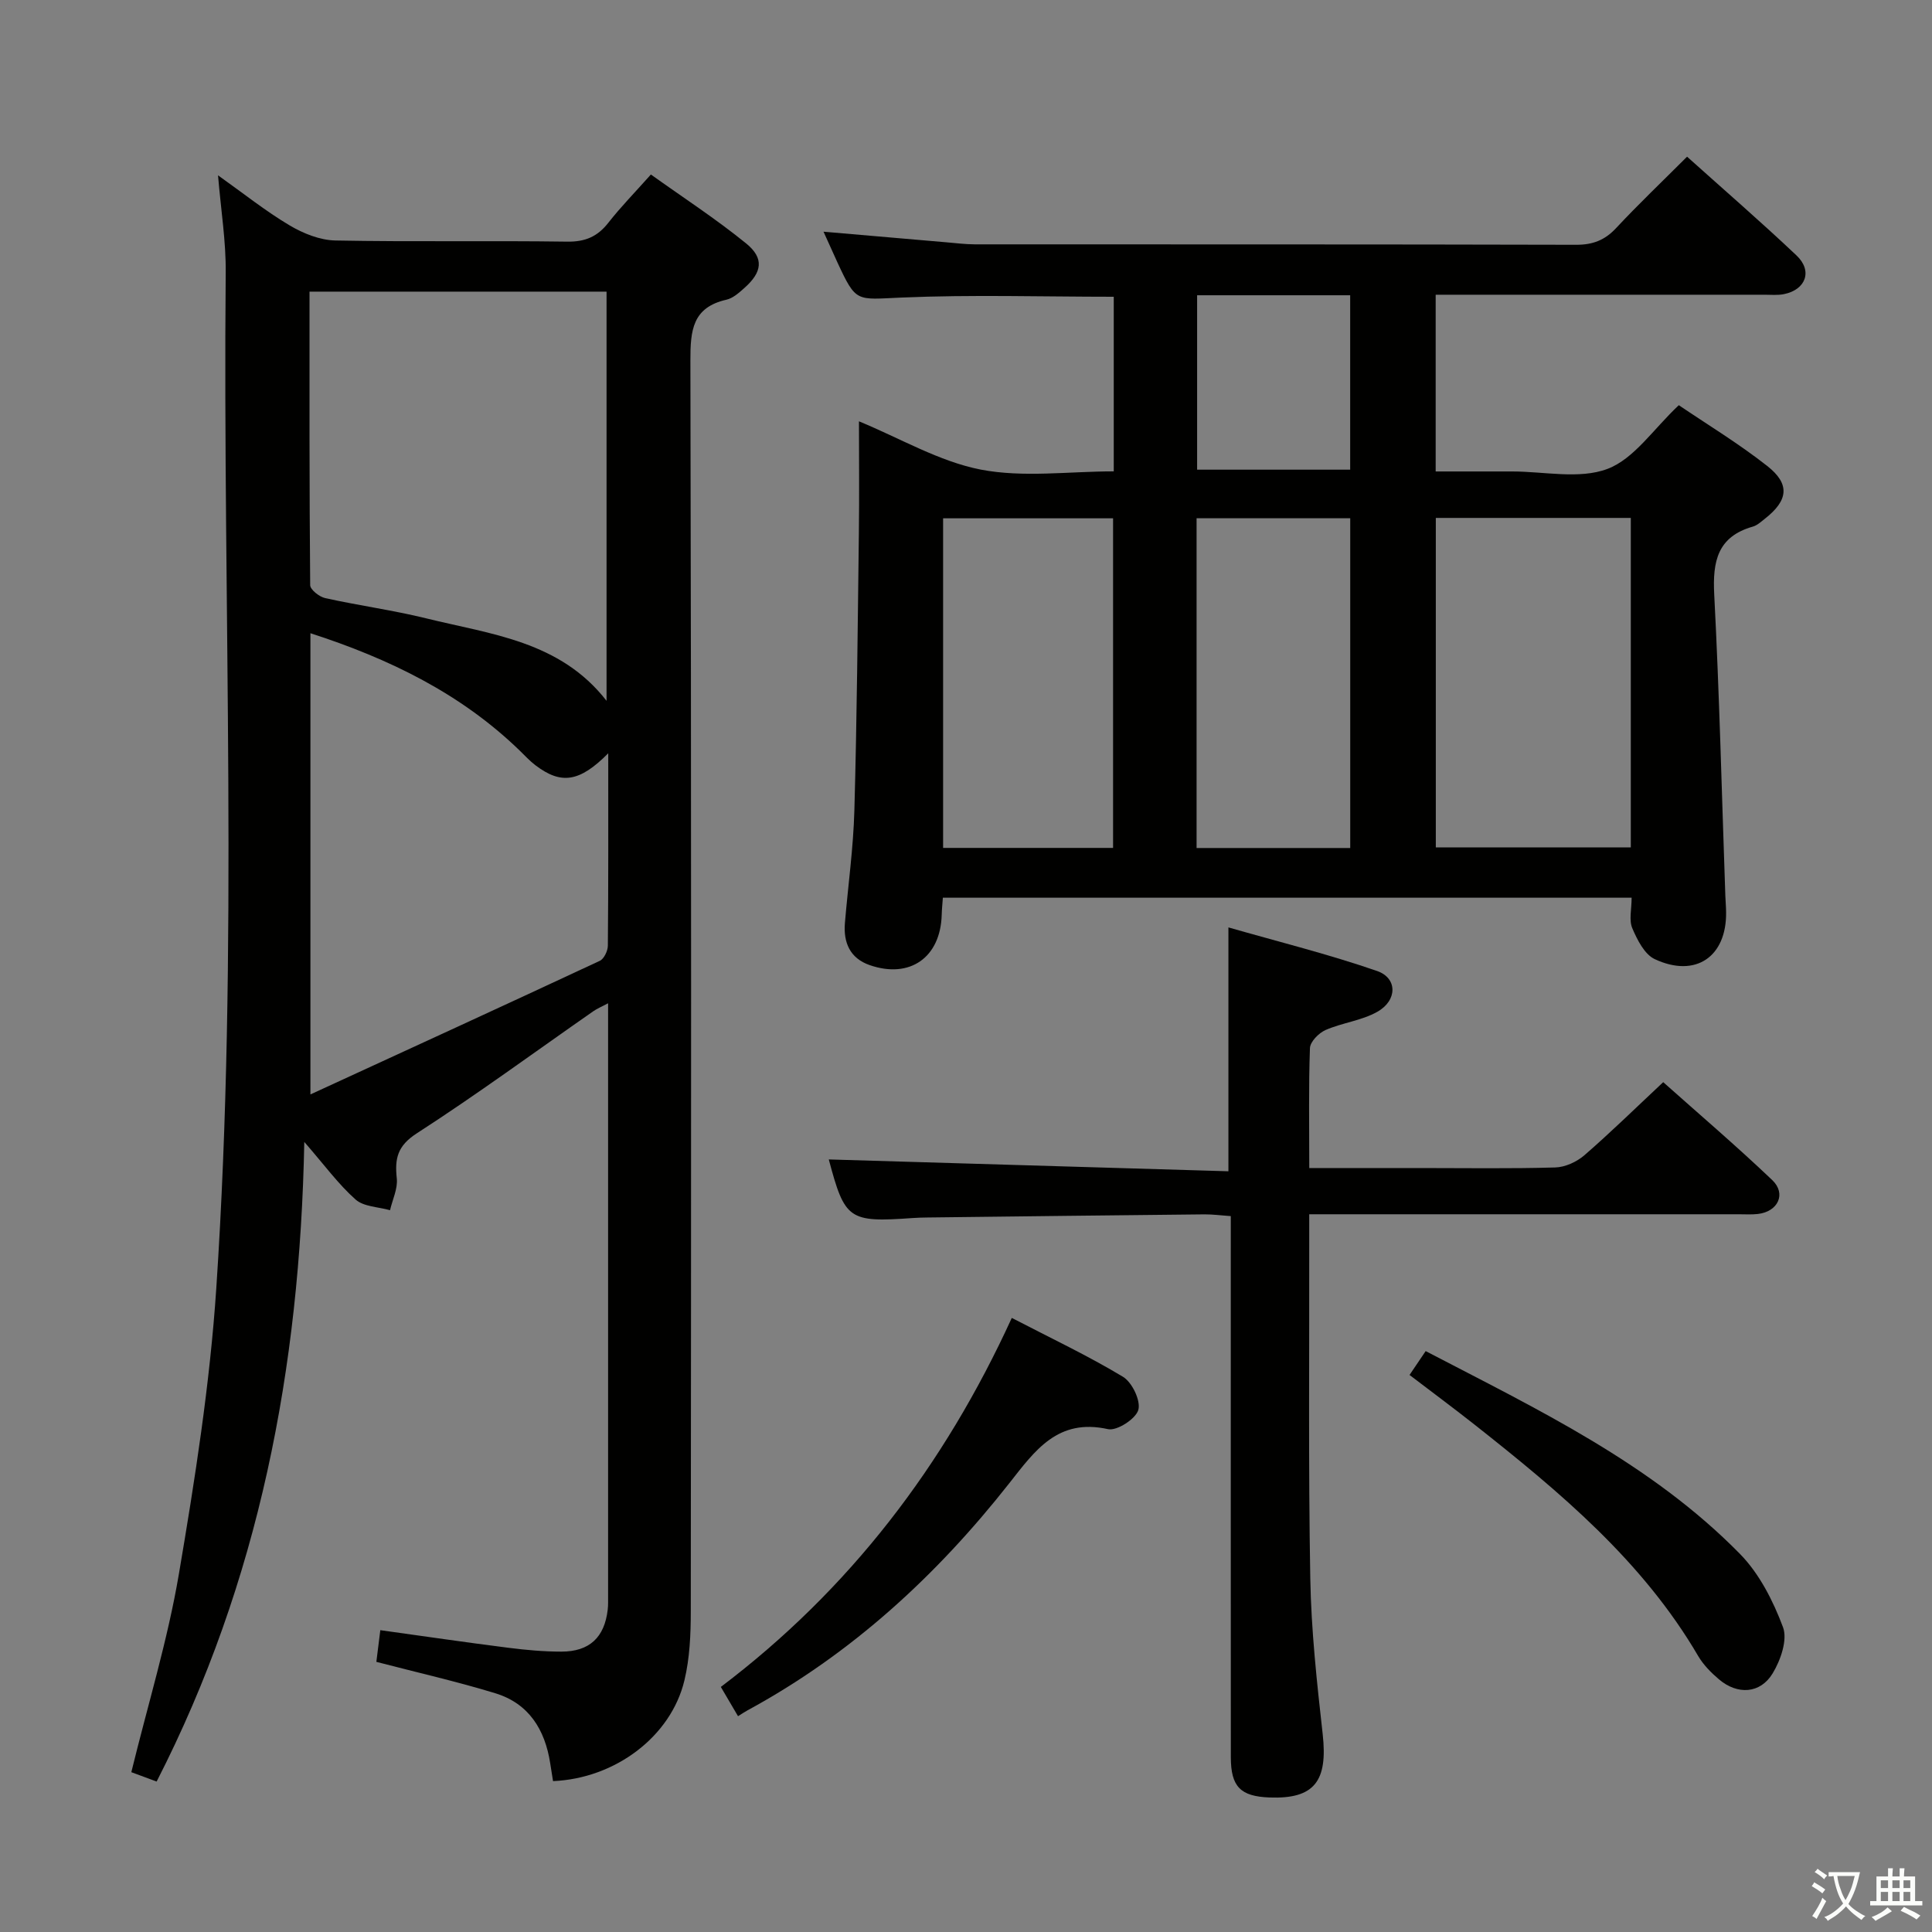 <svg enable-background="new 0 0 400 400" viewBox="0 0 400 400" xmlns="http://www.w3.org/2000/svg"><rect x="0" y="0" width="400" height="400" fill="#808080" stroke="none"/><path d="m377.9 391.2c-.2.3-.4.5-.6.8-.7-.6-1.4-1-2.2-1.5.2-.3.4-.5.5-.8.6.4 1.4.8 2.3 1.5zm-1.8 6.1c-.2-.2-.5-.4-.9-.6.4-.6.8-1.2 1.2-1.9s.7-1.3.9-1.9c.3.3.5.5.8.7-.7 1.3-1.4 2.6-2 3.7zm2.2-9c-.3.3-.5.5-.6.8-.6-.6-1.3-1.1-2-1.5.3-.3.5-.5.6-.7.6.5 1.3.9 2 1.4zm.3.2v-.9h2 4.5c-.3 1.3-.6 2.5-1 3.6s-.9 2.1-1.4 3c.4.5 1 1 1.6 1.4s1.2.8 1.9 1.1c-.3.2-.5.4-.8.8-.4-.3-1-.7-1.6-1.2s-1.2-1.1-1.6-1.6c-.5.6-1.1 1.1-1.7 1.6s-1.4.9-2.1 1.4c-.1-.3-.3-.5-.7-.8.6-.2 1.2-.5 1.9-1s1.4-1.1 2-1.8c-.5-.8-.9-1.6-1.2-2.5s-.6-2-.8-3.2c-.4.1-.7.1-1 .1zm2.5 2.7c.3 1 .7 1.7 1 2.2.3-.5.6-1.1 1-2s.6-1.9.9-3h-3.2-.4c.1.9.3 1.8.7 2.8z" fill="#fbfcfa"/><path d="m396.5 388.5v1.5 3.6h1.5v.9c-.4 0-1 0-1.7 0h-7.9c-.5 0-.9 0-1.2 0v-.9h1.3v-3.5c0-.7 0-1.2 0-1.6h2.4c0-.8 0-1.4 0-1.7h1c0 .3-.1.8-.1 1.7h1.5c0-.8 0-1.4 0-1.7h1c0 .3-.1.9-.1 1.7zm-8.2 9.2c-.2-.3-.5-.5-.8-.8.8-.3 1.4-.6 1.9-.9s1-.7 1.4-1.1c.3.3.6.5.9.8-1.6 1-2.8 1.6-3.4 2zm2.6-6.8v-1.6h-1.5v1.6zm0 2.7v-1.9h-1.5v1.9zm2.4-2.7v-1.6h-1.5v1.6zm0 2.7v-1.9h-1.5v1.9zm.2 2 .7-.8c.4.2.9.5 1.6.8s1.3.7 1.8 1c-.3.3-.5.5-.8.8-.4-.3-1.5-1-3.3-1.8zm2-4.7v-1.6h-1.4v1.6zm0 2.7v-1.9h-1.4v1.9z" fill="#fbfcfa"/><g fill="#010100"><path d="m45.14 36.3c5.32 3.78 9.85 7.41 14.8 10.35 2.82 1.68 6.3 3.08 9.51 3.14 15.99.31 31.99.01 47.99.24 3.73.05 6.26-1.04 8.51-3.91 2.55-3.26 5.47-6.24 8.81-9.99 6.67 4.77 13.47 9.19 19.72 14.27 3.77 3.07 3.32 5.96-.36 9.22-1.1.98-2.36 2.12-3.72 2.43-7.05 1.6-7.47 6.35-7.46 12.58.2 86.32.16 172.63.08 258.95 0 4.79-.21 9.71-1.32 14.33-2.78 11.62-14.33 20.31-27.2 20.85-.19-1.21-.39-2.47-.59-3.72-1.08-6.94-4.42-12.34-11.33-14.46-7.9-2.42-15.98-4.25-24.66-6.51.22-1.77.49-3.93.82-6.56 9.21 1.28 17.87 2.55 26.56 3.65 3.62.46 7.28.79 10.93.79 5.82 0 8.92-2.95 9.59-8.67.06-.5.08-1 .08-1.5 0-41.15 0-82.3 0-124.06-1.28.68-2.26 1.08-3.1 1.67-12.14 8.46-24.08 17.23-36.5 25.25-4.03 2.6-4.59 5.22-4.15 9.34.23 2.12-.89 4.38-1.4 6.58-2.42-.69-5.44-.71-7.13-2.21-3.57-3.17-6.44-7.13-10.62-11.93-.9 46.89-9.35 90.96-30.57 132.43-1.73-.64-3.64-1.35-5.24-1.94 3.41-13.94 7.52-27.32 9.84-40.99 3.33-19.61 6.43-39.37 7.75-59.19 4.67-70.05 1.32-140.21 1.95-210.32.07-6.4-.98-12.8-1.59-20.11zm18.94 24.08c0 20.54-.04 40.66.14 60.77.01.93 1.88 2.41 3.1 2.68 6.95 1.54 14.04 2.5 20.95 4.2 13.37 3.3 27.68 4.68 37.31 17.07 0-28.5 0-56.5 0-84.72-20.47 0-40.57 0-61.5 0zm61.85 95.58c-5.98 6.02-9.76 6.5-15.06 2.49-1.19-.9-2.21-2.02-3.28-3.06-12.21-11.82-26.97-19-43.32-24.29v95.49c20.52-9.44 40.25-18.48 59.91-27.66.88-.41 1.67-2.08 1.67-3.16.12-12.94.08-25.88.08-39.81z"/><path d="m230.59 97.59c0-12.47 0-24.22 0-36.15-14.83 0-29.45-.46-44.02.17-9.32.4-9.29 1.13-13.19-7.28-.88-1.91-1.74-3.84-2.88-6.36 8.94.77 17.16 1.49 25.37 2.19 1.98.17 3.97.42 5.96.43 41.49.02 82.99-.02 124.48.09 3.45.01 5.94-.94 8.29-3.46 4.63-4.96 9.55-9.64 14.69-14.78 7.67 6.89 15.33 13.51 22.67 20.46 3.37 3.19 1.92 7.09-2.63 8-1.29.26-2.66.12-3.99.12-20.83.01-41.66 0-62.49 0-1.79 0-3.58 0-5.61 0v36.59h12.26 3.5c6.67-.01 13.97 1.67 19.81-.53 5.53-2.09 9.51-8.26 14.77-13.19 5.85 3.97 12.36 7.91 18.3 12.58 4.8 3.77 4.35 7.14-.48 10.93-.78.61-1.58 1.37-2.5 1.63-7.3 2.08-8.34 7.17-7.99 14.01 1.08 20.76 1.57 41.56 2.3 62.34.04 1.16.15 2.33.16 3.49.12 9.21-6.31 13.66-14.77 9.71-2.12-.99-3.63-4-4.65-6.4-.72-1.68-.14-3.92-.14-6.32-47.68 0-95.06 0-142.6 0-.09 1.26-.21 2.4-.24 3.55-.25 8.82-6.58 13.3-14.93 10.4-4.04-1.41-5.45-4.64-5.11-8.71.65-7.78 1.75-15.55 1.96-23.35.53-19.14.69-38.28.93-57.43.1-7.65.02-15.3.02-23.09 8.59 3.54 16.61 8.32 25.24 10 8.82 1.69 18.19.36 27.51.36zm66.68 9.64v68.22h40.37c0-22.92 0-45.46 0-68.22-13.51 0-26.75 0-40.37 0zm-66.82 68.32c0-23.17 0-45.72 0-68.24-11.95 0-23.52 0-35.19 0v68.24zm49.1.02c0-23.18 0-45.75 0-68.27-10.81 0-21.23 0-31.81 0v68.27zm-31.7-114.44v36.11h31.69c0-12.24 0-24.13 0-36.11-10.69 0-21 0-31.69 0z"/><path d="m271.07 241.83h22.96c9.33 0 18.66.15 27.98-.12 2.04-.06 4.42-1.15 6-2.51 5.4-4.68 10.52-9.7 16.34-15.15 7.13 6.36 15.05 13.11 22.57 20.27 2.98 2.84 1.19 6.55-2.97 7.02-1.32.15-2.66.06-4 .06-27.49 0-54.98 0-82.46 0-1.96 0-3.92 0-6.43 0v5.41c.04 23.32-.19 46.65.22 69.96.19 10.77 1.37 21.56 2.57 32.28 1.09 9.75-1.75 13.45-11.02 13.1-6.01-.23-7.99-2.23-8-8.34-.02-35.15-.01-70.3-.01-105.45 0-1.99 0-3.98 0-6.58-1.95-.13-3.69-.37-5.43-.36-19.14.19-38.28.42-57.42.65-1 .01-2 .04-3 .11-13.26.94-14.05.36-17.38-12.13 27.28.81 54.82 1.62 82.74 2.45 0-17.04 0-33.06 0-50.49 10.4 2.98 20.74 5.55 30.77 9.02 4.26 1.47 4.23 6.1.06 8.45-3.24 1.83-7.25 2.26-10.71 3.77-1.41.62-3.19 2.42-3.24 3.75-.29 7.98-.14 15.97-.14 24.83z"/><path d="m209.48 272.86c8.18 4.24 15.82 7.85 23.02 12.19 1.89 1.14 3.71 4.94 3.18 6.85-.52 1.86-4.44 4.4-6.28 3.99-10.38-2.31-15.08 4.38-20.41 11.16-15.04 19.12-32.68 35.36-54.21 47.05-.55.3-1.07.65-1.98 1.22-1.22-2.08-2.28-3.88-3.56-6.06 26.63-20.14 46.23-45.77 60.24-76.4z"/><path d="m291.83 284.67c1.11-1.64 2.11-3.11 3.34-4.94 23.15 12.07 46.64 23.21 65.08 42 4.01 4.09 6.87 9.73 8.9 15.16.98 2.61-.49 6.84-2.14 9.56-2.57 4.25-7.3 4.49-11.13 1.23-1.63-1.38-3.22-3-4.29-4.82-11.51-19.68-28.62-33.94-46.14-47.78-4.41-3.48-8.94-6.84-13.62-10.41z"/></g></svg>